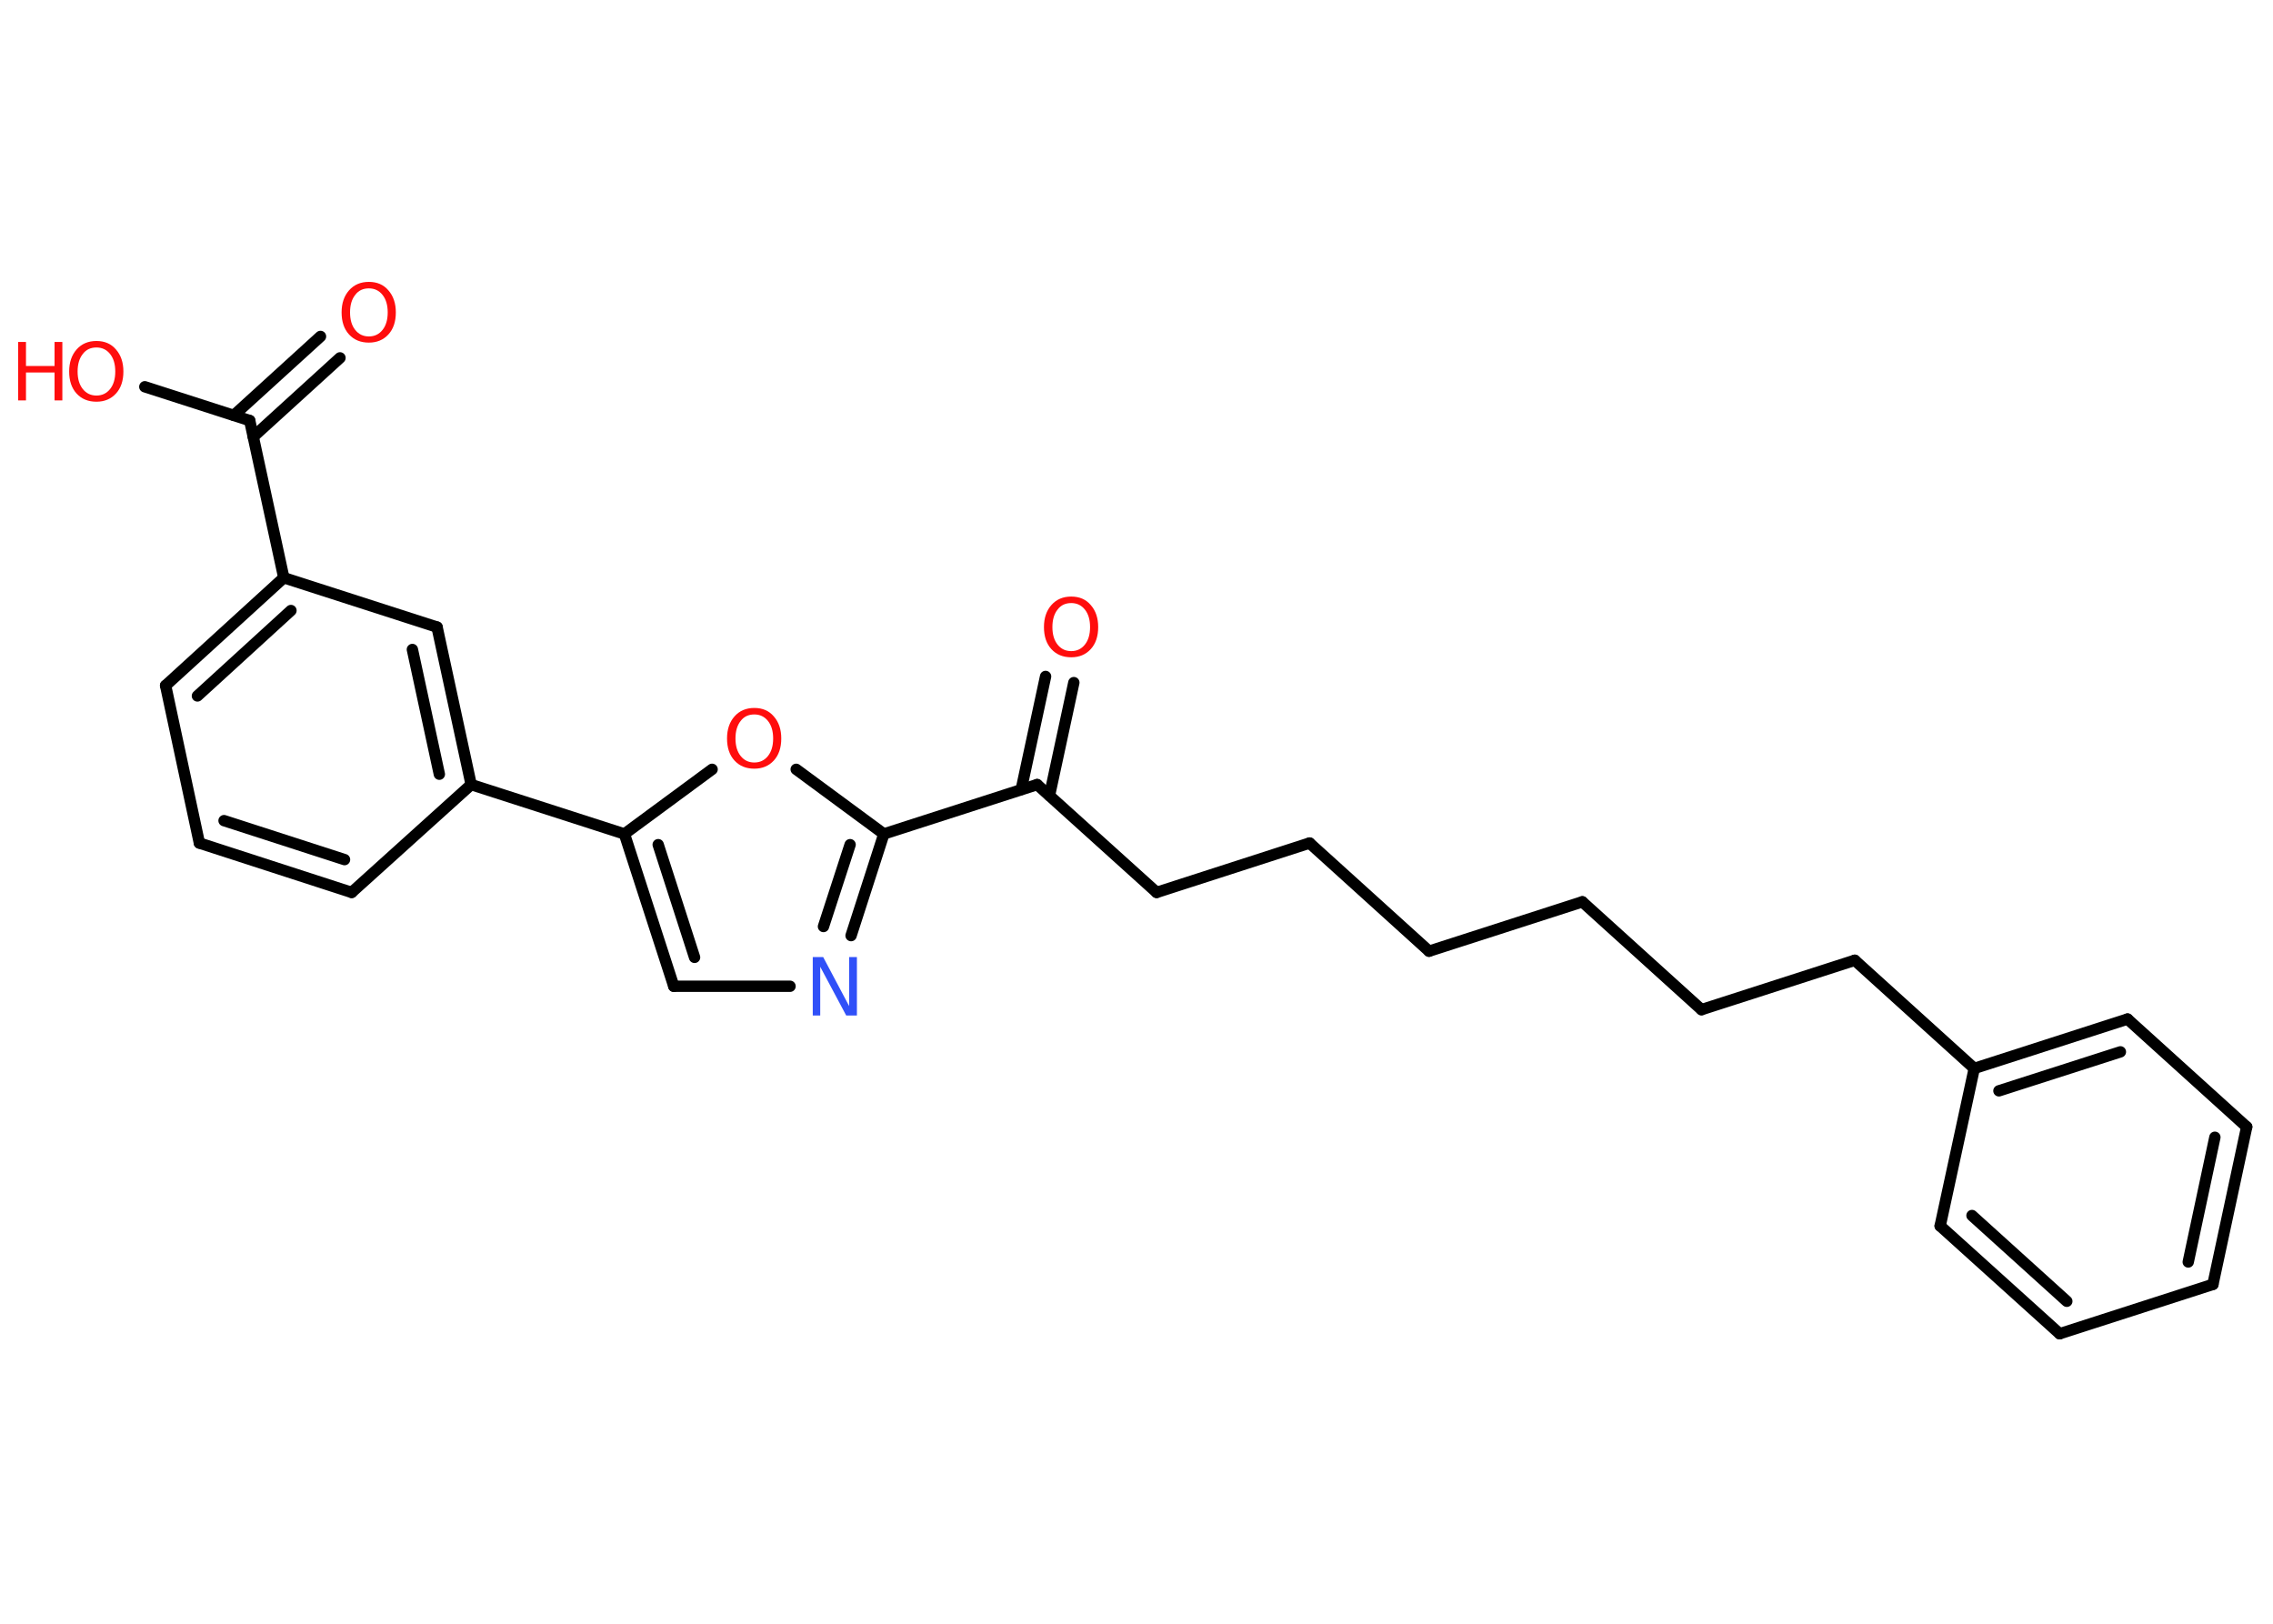 <?xml version='1.0' encoding='UTF-8'?>
<!DOCTYPE svg PUBLIC "-//W3C//DTD SVG 1.1//EN" "http://www.w3.org/Graphics/SVG/1.1/DTD/svg11.dtd">
<svg version='1.2' xmlns='http://www.w3.org/2000/svg' xmlns:xlink='http://www.w3.org/1999/xlink' width='70.0mm' height='50.0mm' viewBox='0 0 70.0 50.0'>
  <desc>Generated by the Chemistry Development Kit (http://github.com/cdk)</desc>
  <g stroke-linecap='round' stroke-linejoin='round' stroke='#000000' stroke-width='.35' fill='#FF0D0D'>
    <rect x='.0' y='.0' width='70.0' height='50.0' fill='#FFFFFF' stroke='none'/>
    <g id='mol1' class='mol'>
      <g id='mol1bnd1' class='bond'>
        <line x1='10.47' y1='11.02' x2='7.8' y2='13.45'/>
        <line x1='9.87' y1='10.36' x2='7.2' y2='12.79'/>
      </g>
      <line id='mol1bnd2' class='bond' x1='7.69' y1='12.95' x2='4.46' y2='11.91'/>
      <line id='mol1bnd3' class='bond' x1='7.69' y1='12.95' x2='8.74' y2='17.79'/>
      <g id='mol1bnd4' class='bond'>
        <line x1='8.74' y1='17.79' x2='5.1' y2='21.11'/>
        <line x1='8.96' y1='18.8' x2='6.08' y2='21.43'/>
      </g>
      <line id='mol1bnd5' class='bond' x1='5.1' y1='21.11' x2='6.14' y2='25.96'/>
      <g id='mol1bnd6' class='bond'>
        <line x1='6.14' y1='25.96' x2='10.83' y2='27.48'/>
        <line x1='6.9' y1='25.27' x2='10.61' y2='26.47'/>
      </g>
      <line id='mol1bnd7' class='bond' x1='10.83' y1='27.48' x2='14.51' y2='24.16'/>
      <line id='mol1bnd8' class='bond' x1='14.51' y1='24.16' x2='19.23' y2='25.68'/>
      <g id='mol1bnd9' class='bond'>
        <line x1='19.23' y1='25.68' x2='20.75' y2='30.37'/>
        <line x1='20.27' y1='26.01' x2='21.39' y2='29.48'/>
      </g>
      <line id='mol1bnd10' class='bond' x1='20.75' y1='30.37' x2='24.33' y2='30.37'/>
      <g id='mol1bnd11' class='bond'>
        <line x1='26.21' y1='28.81' x2='27.22' y2='25.68'/>
        <line x1='25.36' y1='28.53' x2='26.18' y2='26.01'/>
      </g>
      <line id='mol1bnd12' class='bond' x1='27.22' y1='25.68' x2='31.94' y2='24.16'/>
      <g id='mol1bnd13' class='bond'>
        <line x1='31.45' y1='24.31' x2='32.2' y2='20.83'/>
        <line x1='32.32' y1='24.5' x2='33.07' y2='21.02'/>
      </g>
      <line id='mol1bnd14' class='bond' x1='31.94' y1='24.16' x2='35.62' y2='27.48'/>
      <line id='mol1bnd15' class='bond' x1='35.62' y1='27.48' x2='40.33' y2='25.96'/>
      <line id='mol1bnd16' class='bond' x1='40.33' y1='25.96' x2='44.01' y2='29.29'/>
      <line id='mol1bnd17' class='bond' x1='44.01' y1='29.29' x2='48.73' y2='27.77'/>
      <line id='mol1bnd18' class='bond' x1='48.73' y1='27.77' x2='52.4' y2='31.09'/>
      <line id='mol1bnd19' class='bond' x1='52.4' y1='31.09' x2='57.12' y2='29.57'/>
      <line id='mol1bnd20' class='bond' x1='57.12' y1='29.57' x2='60.8' y2='32.9'/>
      <g id='mol1bnd21' class='bond'>
        <line x1='65.52' y1='31.38' x2='60.8' y2='32.9'/>
        <line x1='65.3' y1='32.39' x2='61.56' y2='33.59'/>
      </g>
      <line id='mol1bnd22' class='bond' x1='65.52' y1='31.38' x2='69.19' y2='34.7'/>
      <g id='mol1bnd23' class='bond'>
        <line x1='68.15' y1='39.55' x2='69.19' y2='34.7'/>
        <line x1='67.39' y1='38.86' x2='68.21' y2='35.02'/>
      </g>
      <line id='mol1bnd24' class='bond' x1='68.15' y1='39.55' x2='63.43' y2='41.07'/>
      <g id='mol1bnd25' class='bond'>
        <line x1='59.75' y1='37.75' x2='63.43' y2='41.07'/>
        <line x1='60.73' y1='37.43' x2='63.65' y2='40.07'/>
      </g>
      <line id='mol1bnd26' class='bond' x1='60.8' y1='32.9' x2='59.75' y2='37.75'/>
      <line id='mol1bnd27' class='bond' x1='27.22' y1='25.68' x2='24.52' y2='23.69'/>
      <line id='mol1bnd28' class='bond' x1='19.23' y1='25.68' x2='21.93' y2='23.69'/>
      <g id='mol1bnd29' class='bond'>
        <line x1='14.51' y1='24.16' x2='13.46' y2='19.31'/>
        <line x1='13.53' y1='23.84' x2='12.7' y2='20.0'/>
      </g>
      <line id='mol1bnd30' class='bond' x1='8.74' y1='17.79' x2='13.46' y2='19.31'/>
      <path id='mol1atm1' class='atom' d='M11.36 8.88q-.27 .0 -.42 .2q-.16 .2 -.16 .54q.0 .34 .16 .54q.16 .2 .42 .2q.26 .0 .42 -.2q.16 -.2 .16 -.54q.0 -.34 -.16 -.54q-.16 -.2 -.42 -.2zM11.36 8.68q.38 .0 .6 .26q.23 .26 .23 .68q.0 .43 -.23 .68q-.23 .25 -.6 .25q-.38 .0 -.61 -.25q-.23 -.25 -.23 -.68q.0 -.42 .23 -.68q.23 -.26 .61 -.26z' stroke='none'/>
      <g id='mol1atm3' class='atom'>
        <path d='M2.97 10.7q-.27 .0 -.42 .2q-.16 .2 -.16 .54q.0 .34 .16 .54q.16 .2 .42 .2q.26 .0 .42 -.2q.16 -.2 .16 -.54q.0 -.34 -.16 -.54q-.16 -.2 -.42 -.2zM2.97 10.5q.38 .0 .6 .26q.23 .26 .23 .68q.0 .43 -.23 .68q-.23 .25 -.6 .25q-.38 .0 -.61 -.25q-.23 -.25 -.23 -.68q.0 -.42 .23 -.68q.23 -.26 .61 -.26z' stroke='none'/>
        <path d='M.56 10.53h.24v.74h.88v-.74h.24v1.8h-.24v-.86h-.88v.86h-.24v-1.8z' stroke='none'/>
      </g>
      <path id='mol1atm11' class='atom' d='M25.02 29.47h.33l.8 1.51v-1.51h.24v1.8h-.33l-.8 -1.5v1.5h-.23v-1.8z' stroke='none' fill='#3050F8'/>
      <path id='mol1atm14' class='atom' d='M32.99 18.57q-.27 .0 -.42 .2q-.16 .2 -.16 .54q.0 .34 .16 .54q.16 .2 .42 .2q.26 .0 .42 -.2q.16 -.2 .16 -.54q.0 -.34 -.16 -.54q-.16 -.2 -.42 -.2zM32.99 18.37q.38 .0 .6 .26q.23 .26 .23 .68q.0 .43 -.23 .68q-.23 .25 -.6 .25q-.38 .0 -.61 -.25q-.23 -.25 -.23 -.68q.0 -.42 .23 -.68q.23 -.26 .61 -.26z' stroke='none'/>
      <path id='mol1atm27' class='atom' d='M23.23 22.0q-.27 .0 -.42 .2q-.16 .2 -.16 .54q.0 .34 .16 .54q.16 .2 .42 .2q.26 .0 .42 -.2q.16 -.2 .16 -.54q.0 -.34 -.16 -.54q-.16 -.2 -.42 -.2zM23.23 21.8q.38 .0 .6 .26q.23 .26 .23 .68q.0 .43 -.23 .68q-.23 .25 -.6 .25q-.38 .0 -.61 -.25q-.23 -.25 -.23 -.68q.0 -.42 .23 -.68q.23 -.26 .61 -.26z' stroke='none'/>
    </g>
  </g>
</svg>
